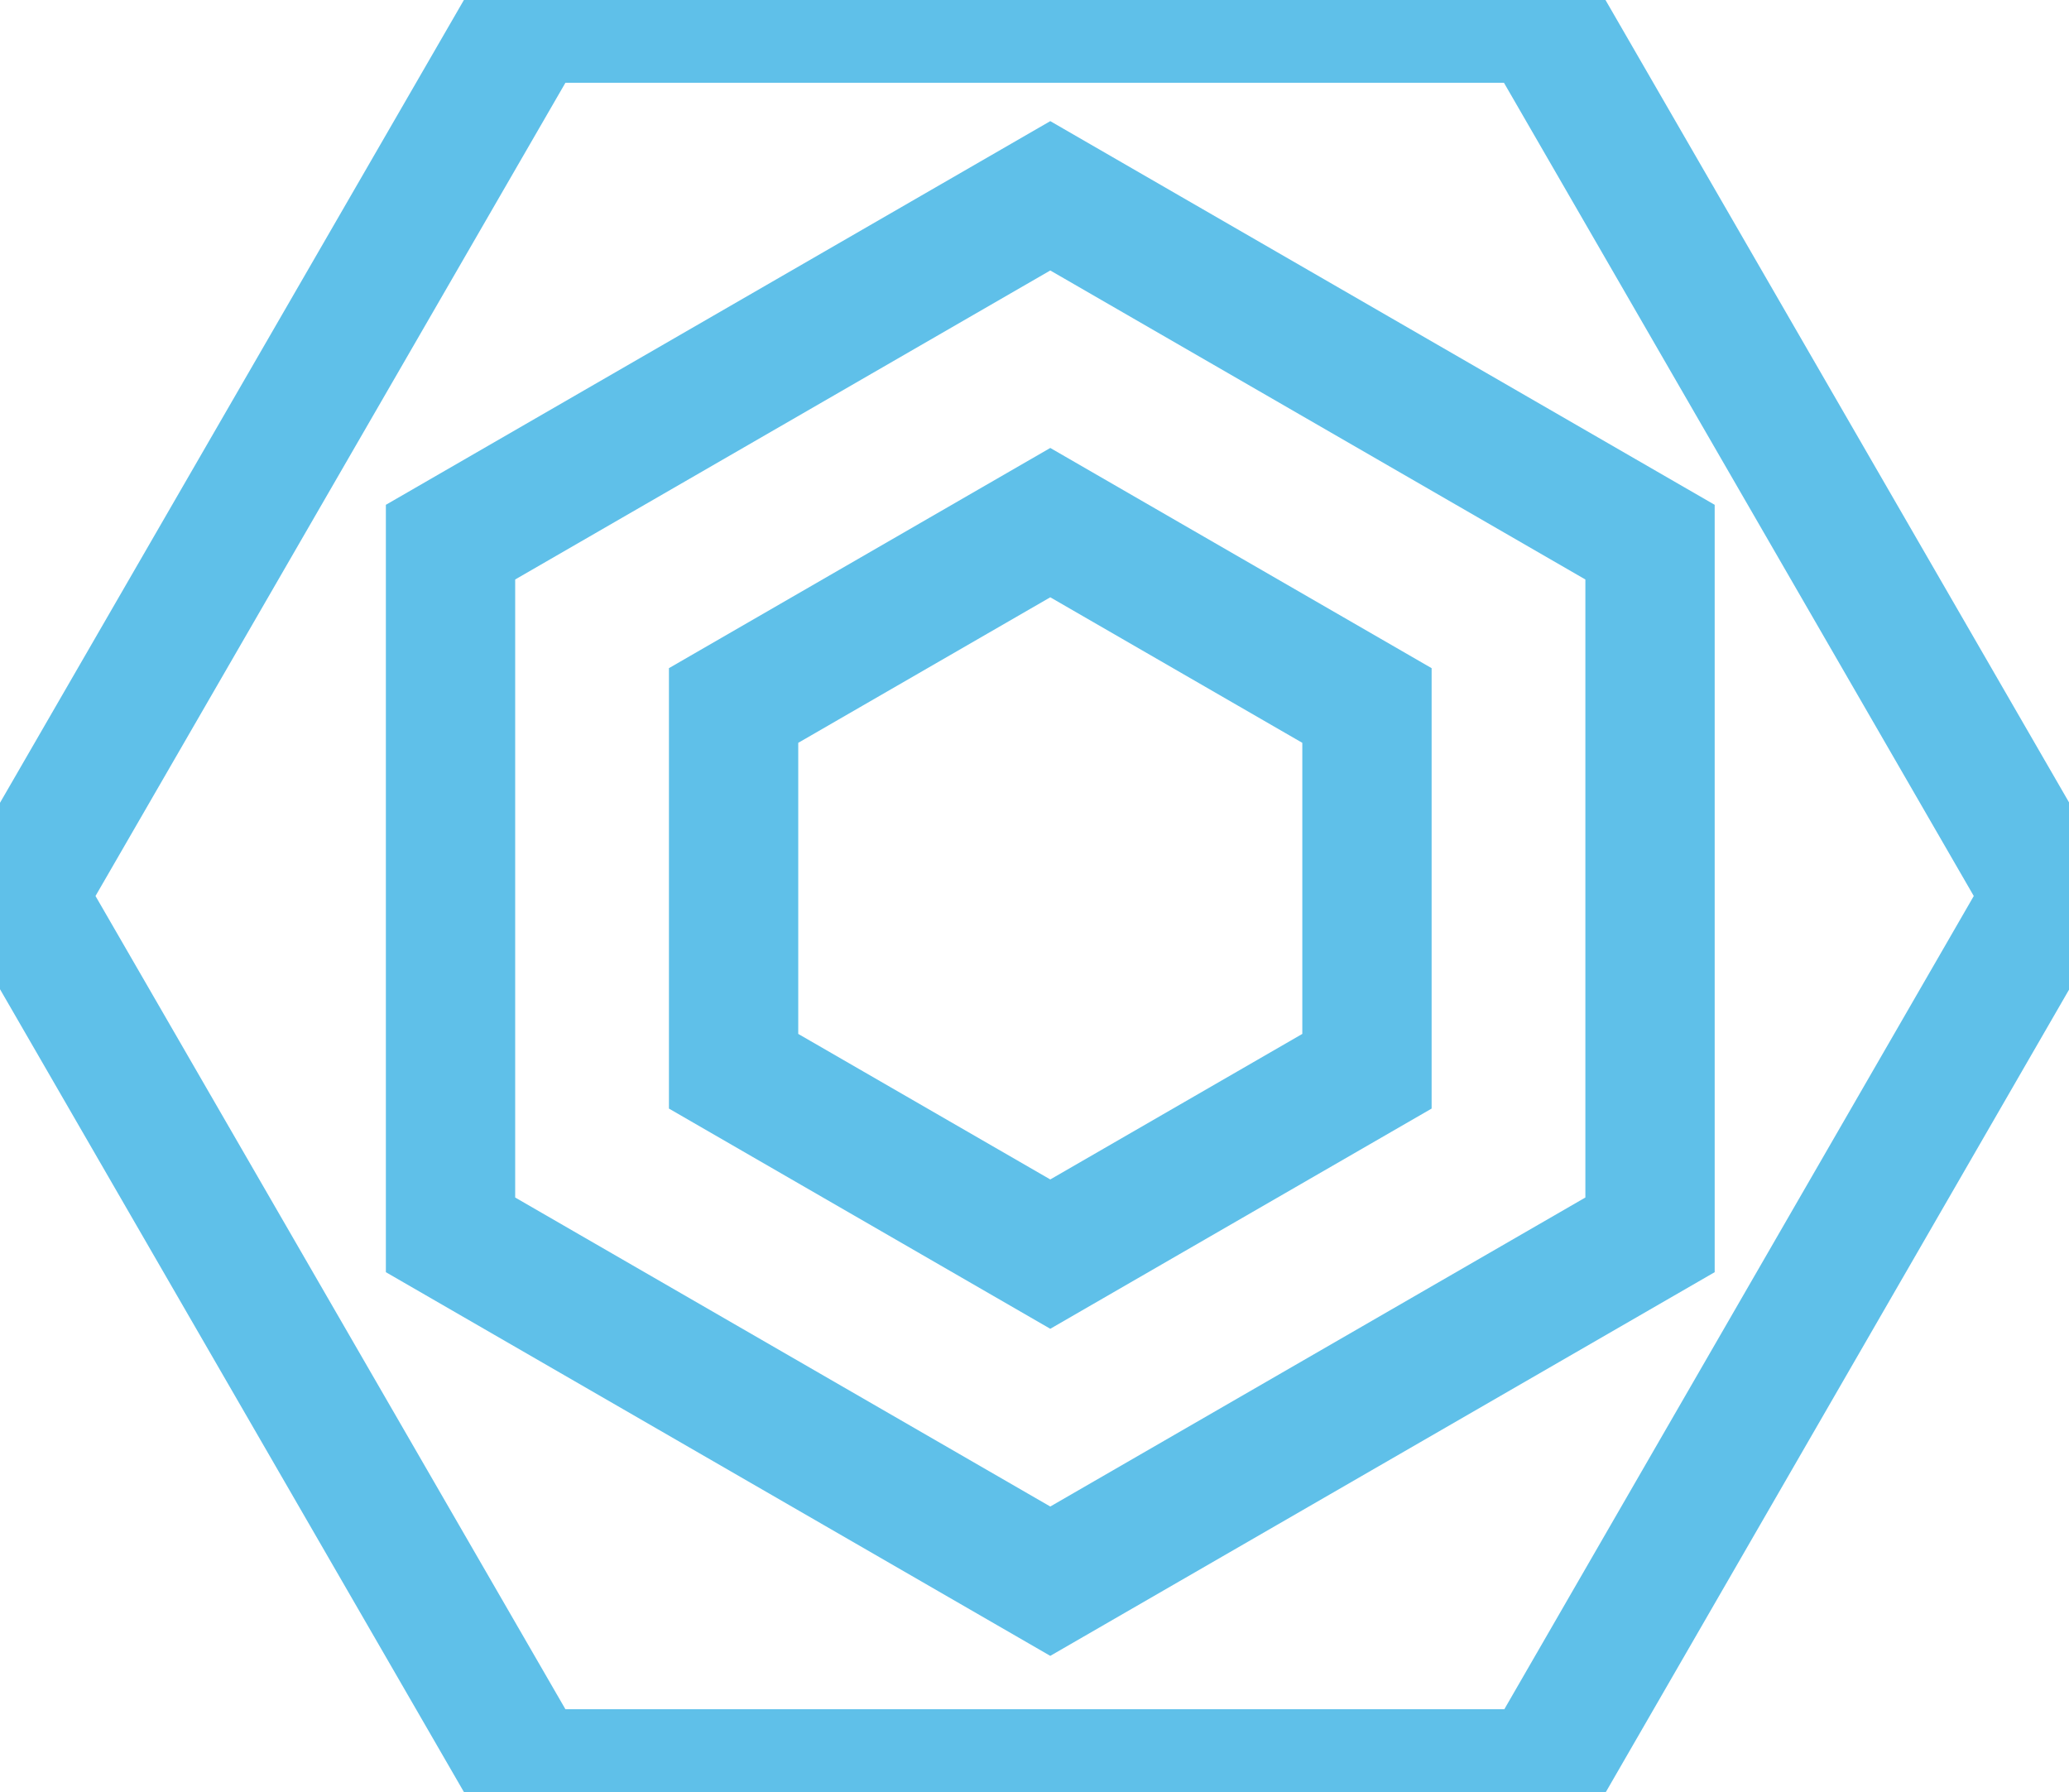 <svg xmlns="http://www.w3.org/2000/svg" width="16" height="13.856"><defs><style>.c3{fill:none;stroke:#5fc0e9;stroke-miterlimit:10}</style></defs><path class="c3" d="M12.335.5H4.5L.577 7.288 4.5 14.076h7.838l3.919-6.788z" transform="translate(-.416 -.36)" style="clip-path:url(#clip-path)"/><path class="c3" d="M8.122 1.514 3.484 4.192v5.356l4.638 2.678 4.638-2.678V4.192z"/><path class="c3" d="M8.122 4.041 5.673 5.455v2.828l2.449 1.414 2.449-1.414V5.455z"/></svg>
